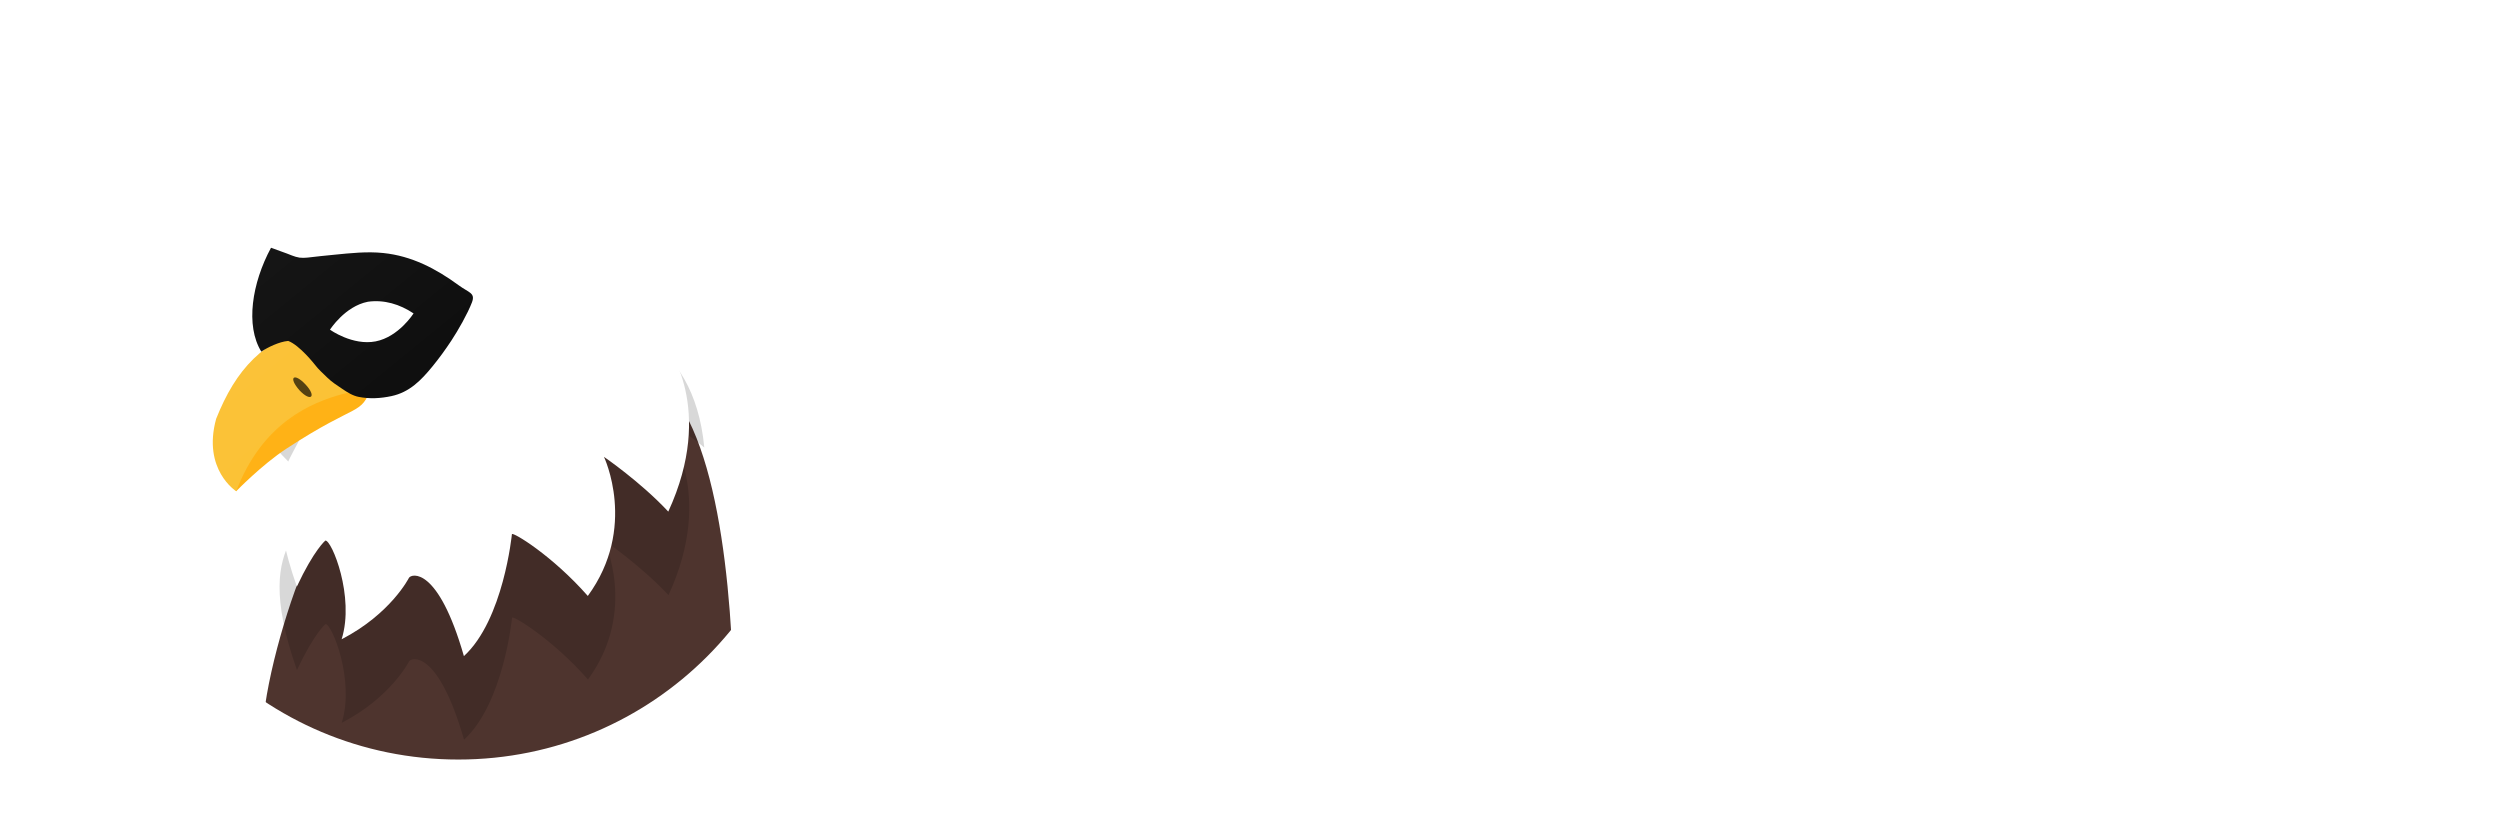 <?xml version="1.0" encoding="UTF-8" standalone="no"?>
<svg
   xmlns:dc="http://purl.org/dc/elements/1.1/"
   xmlns:cc="http://creativecommons.org/ns#"
   xmlns:rdf="http://www.w3.org/1999/02/22-rdf-syntax-ns#"
   xmlns:svg="http://www.w3.org/2000/svg"
   xmlns="http://www.w3.org/2000/svg"
   xmlns:xlink="http://www.w3.org/1999/xlink"
   xmlns:sodipodi="http://sodipodi.sourceforge.net/DTD/sodipodi-0.dtd"
   xmlns:inkscape="http://www.inkscape.org/namespaces/inkscape"
   width="1280"
   height="420"
   id="svg3386"
   version="1.1"
   inkscape:version="0.92.1 r15371"
   sodipodi:docname="logo-subtitle-white.svg"
   inkscape:export-filename="/home/spooky/Documents/Tokumei/assets/png/2560x840/logo-subtitle-white.png"
   inkscape:export-xdpi="192"
   inkscape:export-ydpi="192">
  <sodipodi:namedview
     pagecolor="#aaaaaa"
     bordercolor="#666666"
     borderopacity="1"
     objecttolerance="10"
     gridtolerance="10"
     guidetolerance="10"
     inkscape:pageopacity="0"
     inkscape:pageshadow="2"
     inkscape:window-width="1214"
     inkscape:window-height="693"
     id="namedview3394"
     showgrid="false"
     inkscape:zoom="0.70710678"
     inkscape:cx="641.02169"
     inkscape:cy="404.3771"
     inkscape:window-x="0"
     inkscape:window-y="0"
     inkscape:window-maximized="1"
     inkscape:current-layer="svg3386"
     fit-margin-top="0"
     fit-margin-left="0"
     fit-margin-right="0"
     fit-margin-bottom="0" />
  <defs
     id="defs3388">
    <marker
       id="se_marker_start_path10416"
       refY="50"
       refX="50"
       se_type="rightarrow"
       orient="auto"
       markerUnits="strokeWidth"
       markerWidth="5"
       viewBox="0 0 100 100"
       markerHeight="5">
      <path
         d="M 106.667,53.333 0,96 32,53.333 0,10.667 Z"
         id="path3391"
         inkscape:connector-curvature="0"
         style="stroke:#000000;stroke-width:10.667" />
    </marker>
    <linearGradient
       gradientUnits="userSpaceOnUse"
       gradientTransform="scale(1.14,0.877)"
       id="linearGradient3969"
       y2="42.84"
       xlink:href="#linearGradient3941"
       x2="13.998"
       y1="38.54"
       x1="13.746" />
    <linearGradient
       id="linearGradient3941">
      <stop
         id="stop3943"
         offset="0" />
      <stop
         id="stop3945"
         stop-opacity="0"
         offset="1" />
    </linearGradient>
    <linearGradient
       id="linearGradient9115"
       y2="0.554"
       xlink:href="#linearGradient3941"
       x2="0.5"
       y1="-0.031"
       x1="0.466" />
    <linearGradient
       gradientUnits="userSpaceOnUse"
       gradientTransform="scale(1.14,0.877)"
       id="linearGradient4003"
       y2="39.655"
       xlink:href="#linearGradient3941"
       x2="213.527"
       y1="35.354"
       x1="213.275" />
    <linearGradient
       id="linearGradient9146"
       y2="0.554"
       xlink:href="#linearGradient3941"
       x2="0.5"
       y1="-0.031"
       x1="0.466" />
    <linearGradient
       inkscape:collect="always"
       xlink:href="#linearGradient5522"
       id="linearGradient5528"
       x1="98.995"
       y1="66.953"
       x2="325.976"
       y2="340.603"
       gradientUnits="userSpaceOnUse"
       gradientTransform="matrix(1.067,0,0,1.067,0,-3.41)" />
    <linearGradient
       inkscape:collect="always"
       id="linearGradient5522">
      <stop
         style="stop-color:#4e342e;stop-opacity:1"
         offset="0"
         id="stop5524" />
      <stop
         style="stop-color:#4e342e;stop-opacity:1"
         offset="1"
         id="stop5526" />
    </linearGradient>
    <filter
       inkscape:collect="always"
       style="color-interpolation-filters:sRGB"
       id="filter6106"
       x="-0.207"
       width="1.413"
       y="-0.179"
       height="1.359">
      <feGaussianBlur
         inkscape:collect="always"
         stdDeviation="18.371"
         id="feGaussianBlur6108" />
    </filter>
    <linearGradient
       inkscape:collect="always"
       xlink:href="#linearGradient5514"
       id="linearGradient5520"
       x1="99.702"
       y1="71.902"
       x2="309.006"
       y2="351.21"
       gradientUnits="userSpaceOnUse"
       gradientTransform="matrix(1.067,0,0,1.067,0,-3.41)" />
    <linearGradient
       inkscape:collect="always"
       id="linearGradient5514">
      <stop
         style="stop-color:#ffb724;stop-opacity:1"
         offset="0"
         id="stop5516" />
      <stop
         style="stop-color:#ffab00;stop-opacity:1"
         offset="1"
         id="stop5518" />
    </linearGradient>
    <linearGradient
       inkscape:collect="always"
       xlink:href="#linearGradient5498"
       id="linearGradient5504"
       x1="102.53"
       y1="63.417"
       x2="331.633"
       y2="339.896"
       gradientUnits="userSpaceOnUse"
       gradientTransform="matrix(1.067,0,0,1.067,0,-3.41)" />
    <linearGradient
       inkscape:collect="always"
       id="linearGradient5498">
      <stop
         style="stop-color:#fbc33c;stop-opacity:1"
         offset="0"
         id="stop5500" />
      <stop
         style="stop-color:#fbc02d;stop-opacity:1"
         offset="1"
         id="stop5502" />
    </linearGradient>
    <linearGradient
       inkscape:collect="always"
       xlink:href="#linearGradient5482"
       id="linearGradient5488"
       x1="97.581"
       y1="65.538"
       x2="325.269"
       y2="344.846"
       gradientUnits="userSpaceOnUse"
       gradientTransform="matrix(1.067,0,0,1.067,0,-3.41)" />
    <linearGradient
       inkscape:collect="always"
       id="linearGradient5482">
      <stop
         style="stop-color:#1a1a1a;stop-opacity:1"
         offset="0"
         id="stop5484" />
      <stop
         style="stop-color:#000000;stop-opacity:1"
         offset="1"
         id="stop5486" />
    </linearGradient>
  </defs>
  <g
     id="g5375"
     transform="translate(0,5.628)">
    <g
       transform="translate(0,-6.667)"
       id="g5211">
      <g
         id="g5197">
        <g
           id="g5175">
          <path
             style="fill:url(#linearGradient5528);fill-opacity:1;stroke-width:1.067"
             d="m 320.671,188.994 c -54.24,36.352 -125.264,-40.811 -161.924,95.611 -10.043,20.66 -22.473,62.887 -24.053,87.422 30.094,18.299 64.679,27.691 99.996,27.776 53.286,-0.089 104.184,-21.772 140.438,-60.435 -2.746,-66.342 -14.646,-146.756 -54.457,-150.374 z"
             id="path4-2"
             inkscape:connector-curvature="0"
             sodipodi:nodetypes="cccccc" />
          <g
             id="g5169">
            <path
               d="m 316.248,150.691 c -22.461,0.065 -24.695,8.155 -24.695,8.155 0,0 41.3,5.244 46.399,60.082 -15.669,-13.383 -17.979,-8.786 -17.979,-8.786 0,0 23.682,29.945 0.799,79.601 -13.313,-14.276 -30.879,-26.289 -30.879,-26.289 0,0 16.235,33.981 -7.749,66.773 -17.175,-19.52 -36.064,-30.84 -36.433,-29.664 0,0 -4.013,41.105 -23.042,58.544 -12.401,-43.187 -25.237,-39.627 -26.388,-37.555 0,0 -8.691,17.256 -32.306,29.466 6.397,-20.43 -4.81,-47.781 -7.814,-47.374 0,0 -5.41,4.449 -13.681,22.082 -24.972,-71.439 15.607,-60.822 0.675,-95.51 -0.246,0.108 -14.652,-13.868 -17.274,-19.59 C 109.754,105.464 254.388,85.245 316.248,150.691 Z"
               id="path4664"
               inkscape:connector-curvature="0"
               style="opacity:0.394;fill:#000000;fill-opacity:1;filter:url(#filter6106)"
               sodipodi:nodetypes="cccccccccccccccc"
               transform="matrix(1.067,0,0,1.067,0,-3.41)" />
            <path
               sodipodi:nodetypes="cccccccccccccccc"
               style="fill:#ffffff;fill-opacity:1;stroke-width:1.067"
               inkscape:connector-curvature="0"
               id="path8-9"
               d="m 337.331,114.661 c -23.959,0.069 -26.341,8.699 -26.341,8.699 0,0 44.053,5.594 49.492,64.087 -16.714,-14.275 -19.177,-9.372 -19.177,-9.372 0,0 25.261,31.941 0.853,84.908 -14.201,-15.228 -32.937,-28.042 -32.937,-28.042 0,0 17.318,36.247 -8.265,71.224 -18.32,-20.821 -38.468,-32.896 -38.862,-31.642 0,0 -4.28,43.845 -24.578,62.447 -13.227,-46.066 -26.92,-42.269 -28.147,-40.059 0,0 -9.27,18.407 -34.46,31.431 6.824,-21.792 -5.131,-50.966 -8.335,-50.532 0,0 -5.771,4.746 -14.593,23.554 -26.636,-76.202 16.647,-64.877 0.72,-101.878 -0.263,0.115 -15.629,-14.793 -18.426,-20.896 C 117.071,66.418 271.347,44.852 337.331,114.661 Z" />
          </g>
        </g>
        <g
           id="g5185">
          <path
             sodipodi:nodetypes="sccs"
             d="m 146.698,230.722 c 37.629,-24.566 37.639,-16.155 43.762,-31.986 -43.401,-7.602 -91.559,7.408 -69.563,53.839 0,0 13.258,-13.664 25.801,-21.852 z"
             id="path16-1"
             inkscape:connector-curvature="0"
             style="fill:url(#linearGradient5520);fill-opacity:1;stroke-width:1.067" />
          <g
             id="g5179">
            <path
               style="fill:url(#linearGradient5504);fill-opacity:1;stroke-width:1.067"
               inkscape:connector-curvature="0"
               id="path18-2"
               d="m 162.028,167.033 c -27.576,8.038 -41.234,23.072 -51.362,48.444 -7.143,26.046 10.242,37.058 10.242,37.058 27.091,-70.258 98.857,-40.633 57.255,-65.087 0,0 -8.125,-18.524 -16.135,-20.415"
               sodipodi:nodetypes="ccccc" />
            <path
               style="fill:#000000;fill-opacity:0.667;stroke-width:1.067"
               inkscape:connector-curvature="0"
               id="path20-7"
               d="m 156.433,197.897 c 5.868,6.268 2.734,9.201 -3.134,2.934 -5.934,-6.762 -2.734,-9.201 3.134,-2.934" />
          </g>
        </g>
      </g>
      <path
         d="m 196.177,130.577 c -8.35,-0.851 -16.677,0.063 -24.985,0.883 -4.589,0.451 -9.181,0.912 -13.76,1.47 -1.397,0.171 -2.742,0.149 -4.063,0.022 -1.306,-0.227 -2.606,-0.566 -3.904,-1.104 -3.409,-1.409 -7.266,-2.623 -10.703,-3.959 -9.778,18.102 -13.197,39.891 -4.968,53.182 3.147,-2.134 9.13,-5.086 13.767,-5.475 5.83,2.159 13.591,12.082 13.591,12.082 1.864,2.497 4.286,4.6 6.528,6.8 2.254,2.213 4.926,3.877 7.527,5.645 2.619,1.776 5.293,3.502 8.418,4.123 5.605,1.11 11.193,0.791 16.795,-0.399 9.228,-1.96 15.209,-8.124 20.899,-15.074 3.517,-4.292 6.751,-8.762 9.775,-13.348 3.404,-5.161 8.329,-13.766 10.535,-19.565 1.852,-4.876 -1.521,-4.895 -6.793,-8.761 -11.586,-8.495 -24.081,-15.03 -38.659,-16.521 z m 15.573,30.932 c 0,0 -7.597,12.015 -19.416,14.319 -11.817,2.302 -23.385,-5.984 -23.385,-5.984 0,0 7.609,-12.016 19.428,-14.317 8.31,-1.149 16.293,1.262 23.373,5.982 z"
         id="path4144-0"
         inkscape:connector-curvature="0"
         style="fill:url(#linearGradient5488);fill-opacity:1;stroke-width:1.067"
         sodipodi:nodetypes="scccccccccccccccccsccccc" />
    </g>
    <path
       inkscape:connector-curvature="0"
       id="circle4210-9"
       d="m 234.667,11.257 c -105.968,0 -192,86.032 -192,192 0,105.968 86.032,192 192,192 105.968,0 192,-86.032 192,-192 0,-105.968 -86.032,-192 -192,-192 z m 0,12 c 99.483,0 180,80.517 180,180 0,99.483 -80.517,180 -180,180 -99.483,0 -180,-80.517 -180,-180 0,-99.483 80.517,-180 180,-180 z"
       style="color:#000000;font-style:normal;font-variant:normal;font-weight:normal;font-stretch:normal;font-size:medium;line-height:normal;font-family:sans-serif;text-indent:0;text-align:start;text-decoration:none;text-decoration-line:none;text-decoration-style:solid;text-decoration-color:#000000;letter-spacing:normal;word-spacing:normal;text-transform:none;writing-mode:lr-tb;direction:ltr;baseline-shift:baseline;text-anchor:start;white-space:normal;clip-rule:nonzero;display:inline;overflow:visible;visibility:visible;opacity:1;isolation:auto;mix-blend-mode:normal;color-interpolation:sRGB;color-interpolation-filters:linearRGB;solid-color:#000000;solid-opacity:1;fill:#ffffff;fill-opacity:1;fill-rule:nonzero;stroke:none;stroke-width:2.133;stroke-linecap:butt;stroke-linejoin:round;stroke-miterlimit:4;stroke-dasharray:none;stroke-dashoffset:0;stroke-opacity:1;color-rendering:auto;image-rendering:auto;shape-rendering:auto;text-rendering:auto;enable-background:accumulate" />
  </g>
  <g
     id="g7269"
     style="fill:#ffffff"
     transform="translate(0,-3.333)">
    <g
       transform="translate(0,-15.411)"
       style="font-style:normal;font-weight:normal;font-size:40px;line-height:125%;font-family:sans-serif;letter-spacing:0px;word-spacing:0px;fill:#ffffff;fill-opacity:1;stroke:none;stroke-width:1px;stroke-linecap:butt;stroke-linejoin:miter;stroke-opacity:1"
       id="text6339">
      <path
         d="m 528.274,149.317 h -38.016 v -13.44 h 92.16 v 13.44 h -38.016 v 112.512 h -16.128 z"
         style="font-style:normal;font-variant:normal;font-weight:normal;font-stretch:normal;font-size:180px;font-family:'Source Sans Pro';-inkscape-font-specification:'Source Sans Pro Ultra-Light';fill:#ffffff;fill-opacity:1;stroke-width:1.067px"
         id="path4164"
         inkscape:connector-curvature="0" />
      <path
         d="m 583.714,215.365 q 0,-11.712 3.456,-20.736 3.648,-9.216 9.6,-15.552 5.952,-6.336 13.632,-9.6 7.872,-3.264 16.512,-3.264 8.64,0 16.32,3.264 7.872,3.264 13.824,9.6 5.952,6.336 9.408,15.552 3.648,9.024 3.648,20.736 0,11.52 -3.648,20.736 -3.456,9.024 -9.408,15.36 -5.952,6.144 -13.824,9.408 -7.68,3.264 -16.32,3.264 -8.64,0 -16.512,-3.264 -7.68,-3.264 -13.632,-9.408 -5.952,-6.336 -9.6,-15.36 -3.456,-9.216 -3.456,-20.736 z m 16.32,0 q 0,8.064 1.92,14.592 1.92,6.528 5.376,11.328 3.648,4.608 8.64,7.296 4.992,2.496 10.944,2.496 5.952,0 10.944,-2.496 4.992,-2.688 8.448,-7.296 3.648,-4.8 5.568,-11.328 1.92,-6.528 1.92,-14.592 0,-8.064 -1.92,-14.592 -1.92,-6.72 -5.568,-11.52 -3.456,-4.8 -8.448,-7.296 -4.992,-2.688 -10.944,-2.688 -5.952,0 -10.944,2.688 -4.992,2.496 -8.64,7.296 -3.456,4.8 -5.376,11.52 -1.92,6.528 -1.92,14.592 z"
         style="font-style:normal;font-variant:normal;font-weight:normal;font-stretch:normal;font-size:180px;font-family:'Source Sans Pro';-inkscape-font-specification:'Source Sans Pro Ultra-Light';fill:#ffffff;fill-opacity:1;stroke-width:1.067px"
         id="path4166"
         inkscape:connector-curvature="0" />
      <path
         d="m 694.876,125.125 h 15.552 v 92.544 h 0.576 l 39.744,-49.152 h 17.472 l -31.296,37.44 35.52,55.872 h -17.28 l -27.264,-44.928 -17.472,20.352 v 24.576 h -15.552 z"
         style="font-style:normal;font-variant:normal;font-weight:normal;font-stretch:normal;font-size:180px;font-family:'Source Sans Pro';-inkscape-font-specification:'Source Sans Pro Ultra-Light';fill:#ffffff;fill-opacity:1;stroke-width:1.067px"
         id="path4168"
         inkscape:connector-curvature="0" />
      <path
         d="m 785.782,168.517 h 15.936 v 57.024 q 0,13.248 4.032,19.2 4.224,5.76 13.44,5.76 7.296,0 12.864,-3.648 5.568,-3.84 12.288,-12.096 v -66.24 h 15.744 v 93.312 h -13.056 l -1.344,-14.592 h -0.576 q -6.528,7.68 -13.824,12.288 -7.104,4.608 -16.896,4.608 -14.976,0 -21.888,-9.216 -6.72,-9.216 -6.72,-27.264 z"
         style="font-style:normal;font-variant:normal;font-weight:normal;font-stretch:normal;font-size:180px;font-family:'Source Sans Pro';-inkscape-font-specification:'Source Sans Pro Ultra-Light';fill:#ffffff;fill-opacity:1;stroke-width:1.067px"
         id="path4170"
         inkscape:connector-curvature="0" />
      <path
         d="m 891.751,168.517 h 13.056 l 1.344,13.44 h 0.576 q 6.144,-6.72 13.248,-11.136 7.296,-4.608 15.744,-4.608 10.752,0 16.704,4.8 6.144,4.608 9.024,13.056 7.296,-8.064 14.592,-12.864 7.488,-4.992 16.128,-4.992 14.4,0 21.312,9.216 7.104,9.216 7.104,27.264 v 59.136 h -15.744 v -57.024 q 0,-13.248 -4.224,-19.008 -4.224,-5.952 -13.056,-5.952 -10.56,0 -23.424,14.4 v 67.584 h -15.744 v -57.024 q 0,-13.248 -4.224,-19.008 -4.224,-5.952 -13.248,-5.952 -10.56,0 -23.424,14.4 v 67.584 h -15.744 z"
         style="font-style:normal;font-variant:normal;font-weight:normal;font-stretch:normal;font-size:180px;font-family:'Source Sans Pro';-inkscape-font-specification:'Source Sans Pro Ultra-Light';fill:#ffffff;fill-opacity:1;stroke-width:1.067px"
         id="path4172"
         inkscape:connector-curvature="0" />
      <path
         d="m 1043.839,215.365 q 0,-11.52 3.456,-20.544 3.648,-9.216 9.408,-15.552 5.952,-6.336 13.44,-9.6 7.488,-3.456 15.552,-3.456 8.832,0 15.744,3.072 7.104,3.072 11.712,8.832 4.8,5.76 7.296,13.824 2.496,8.064 2.496,18.048 0,5.184 -0.576,8.64 h -62.976 q 0.96,15.168 9.216,24 8.448,8.832 21.888,8.832 6.72,0 12.288,-1.92 5.76,-2.112 10.944,-5.376 l 5.568,10.368 q -6.144,3.84 -13.632,6.72 -7.488,2.88 -17.088,2.88 -9.408,0 -17.664,-3.264 -8.064,-3.456 -14.208,-9.6 -5.952,-6.336 -9.408,-15.36 -3.456,-9.024 -3.456,-20.544 z m 65.28,-7.104 q 0,-14.4 -6.144,-21.888 -5.952,-7.68 -16.896,-7.68 -4.992,0 -9.6,2.112 -4.416,1.92 -8.064,5.76 -3.648,3.648 -6.144,9.216 -2.304,5.376 -3.072,12.48 z"
         style="font-style:normal;font-variant:normal;font-weight:normal;font-stretch:normal;font-size:180px;font-family:'Source Sans Pro';-inkscape-font-specification:'Source Sans Pro Ultra-Light';fill:#ffffff;fill-opacity:1;stroke-width:1.067px"
         id="path4174"
         inkscape:connector-curvature="0" />
      <path
         d="m 1154.065,149.317 q -4.608,0 -7.872,-2.88 -3.072,-2.88 -3.072,-7.296 0,-4.608 3.072,-7.296 3.264,-2.88 7.872,-2.88 4.608,0 7.68,2.88 3.264,2.688 3.264,7.296 0,4.416 -3.264,7.296 -3.072,2.88 -7.68,2.88 z m -8.064,19.2 h 15.744 v 93.312 h -15.744 z"
         style="font-style:normal;font-variant:normal;font-weight:normal;font-stretch:normal;font-size:180px;font-family:'Source Sans Pro';-inkscape-font-specification:'Source Sans Pro Ultra-Light';fill:#ffffff;fill-opacity:1;stroke-width:1.067px"
         id="path4176"
         inkscape:connector-curvature="0" />
    </g>
    <g
       transform="translate(-9.15,11.023)"
       style="font-style:normal;font-weight:normal;font-size:40px;line-height:125%;font-family:sans-serif;letter-spacing:0px;word-spacing:0px;fill:#ffffff;fill-opacity:1;stroke:none;stroke-width:1px;stroke-linecap:butt;stroke-linejoin:miter;stroke-opacity:1"
       id="flowRoot3440">
      <path
         d="m 549.686,281.052 -1.571,-5.067 q -0.912,-2.787 -1.723,-5.523 -0.811,-2.787 -1.621,-5.675 h -0.203 q -0.76,2.888 -1.571,5.675 -0.811,2.736 -1.723,5.523 l -1.571,5.067 z m 1.064,3.395 h -12.109 l -3.192,10.133 h -4.307 l 11.248,-33.237 h 4.763 l 11.248,33.237 h -4.509 z"
         style="font-style:normal;font-variant:normal;font-weight:normal;font-stretch:normal;font-size:47.5px;font-family:'Source Sans Pro';-inkscape-font-specification:'Source Sans Pro';fill:#ffffff;fill-opacity:1;stroke-width:1.067px"
         id="path4179"
         inkscape:connector-curvature="0" />
      <path
         d="m 562.754,269.956 h 3.445 l 0.355,3.547 h 0.152 q 1.773,-1.773 3.699,-2.939 1.976,-1.216 4.56,-1.216 3.901,0 5.675,2.432 1.824,2.432 1.824,7.195 v 15.605 h -4.155 v -15.048 q 0,-3.496 -1.115,-5.016 -1.115,-1.571 -3.547,-1.571 -1.925,0 -3.395,0.963 -1.469,0.963 -3.344,2.837 v 17.835 h -4.155 z"
         style="font-style:normal;font-variant:normal;font-weight:normal;font-stretch:normal;font-size:47.5px;font-family:'Source Sans Pro';-inkscape-font-specification:'Source Sans Pro';fill:#ffffff;fill-opacity:1;stroke-width:1.067px"
         id="path4181"
         inkscape:connector-curvature="0" />
      <path
         d="m 588.638,282.319 q 0,-3.091 0.912,-5.472 0.963,-2.432 2.533,-4.104 1.571,-1.672 3.597,-2.533 2.077,-0.861 4.357,-0.861 2.28,0 4.307,0.861 2.077,0.861 3.648,2.533 1.571,1.672 2.483,4.104 0.963,2.381 0.963,5.472 0,3.04 -0.963,5.472 -0.912,2.381 -2.483,4.053 -1.571,1.621 -3.648,2.483 -2.027,0.861 -4.307,0.861 -2.28,0 -4.357,-0.861 -2.027,-0.861 -3.597,-2.483 -1.571,-1.672 -2.533,-4.053 -0.912,-2.432 -0.912,-5.472 z m 4.307,0 q 0,2.128 0.507,3.851 0.507,1.723 1.419,2.989 0.963,1.216 2.28,1.925 1.317,0.659 2.888,0.659 1.571,0 2.888,-0.659 1.317,-0.709 2.229,-1.925 0.963,-1.267 1.469,-2.989 0.507,-1.723 0.507,-3.851 0,-2.128 -0.507,-3.851 -0.507,-1.773 -1.469,-3.04 -0.912,-1.267 -2.229,-1.925 -1.317,-0.709 -2.888,-0.709 -1.571,0 -2.888,0.709 -1.317,0.659 -2.28,1.925 -0.912,1.267 -1.419,3.04 -0.507,1.723 -0.507,3.851 z"
         style="font-style:normal;font-variant:normal;font-weight:normal;font-stretch:normal;font-size:47.5px;font-family:'Source Sans Pro';-inkscape-font-specification:'Source Sans Pro';fill:#ffffff;fill-opacity:1;stroke-width:1.067px"
         id="path4183"
         inkscape:connector-curvature="0" />
      <path
         d="m 617.972,269.956 h 3.445 l 0.355,3.547 h 0.152 q 1.773,-1.773 3.699,-2.939 1.976,-1.216 4.56,-1.216 3.901,0 5.675,2.432 1.824,2.432 1.824,7.195 v 15.605 h -4.155 v -15.048 q 0,-3.496 -1.115,-5.016 -1.115,-1.571 -3.547,-1.571 -1.925,0 -3.395,0.963 -1.469,0.963 -3.344,2.837 v 17.835 h -4.155 z"
         style="font-style:normal;font-variant:normal;font-weight:normal;font-stretch:normal;font-size:47.5px;font-family:'Source Sans Pro';-inkscape-font-specification:'Source Sans Pro';fill:#ffffff;fill-opacity:1;stroke-width:1.067px"
         id="path4185"
         inkscape:connector-curvature="0" />
      <path
         d="m 644.009,301.37 q 0.405,0.101 0.912,0.203 0.507,0.152 0.963,0.152 2.128,0 3.445,-1.52 1.368,-1.469 2.128,-3.749 l 0.557,-1.824 -9.88,-24.675 h 4.307 l 5.016,13.629 q 0.557,1.621 1.165,3.445 0.659,1.773 1.216,3.496 h 0.203 q 0.557,-1.672 1.064,-3.496 0.507,-1.824 1.013,-3.445 l 4.408,-13.629 h 4.053 l -9.272,26.651 q -0.659,1.824 -1.469,3.395 -0.811,1.571 -1.925,2.685 -1.115,1.165 -2.533,1.824 -1.419,0.659 -3.293,0.659 -0.861,0 -1.571,-0.152 -0.709,-0.101 -1.317,-0.355 z"
         style="font-style:normal;font-variant:normal;font-weight:normal;font-stretch:normal;font-size:47.5px;font-family:'Source Sans Pro';-inkscape-font-specification:'Source Sans Pro';fill:#ffffff;fill-opacity:1;stroke-width:1.067px"
         id="path4187"
         inkscape:connector-curvature="0" />
      <path
         d="m 669.332,269.956 h 3.445 l 0.355,3.547 h 0.152 q 1.621,-1.773 3.496,-2.939 1.925,-1.216 4.155,-1.216 2.837,0 4.408,1.267 1.621,1.216 2.381,3.445 1.925,-2.128 3.851,-3.395 1.976,-1.317 4.256,-1.317 3.8,0 5.624,2.432 1.875,2.432 1.875,7.195 v 15.605 h -4.155 v -15.048 q 0,-3.496 -1.115,-5.016 -1.115,-1.571 -3.445,-1.571 -2.787,0 -6.181,3.8 v 17.835 h -4.155 v -15.048 q 0,-3.496 -1.115,-5.016 -1.115,-1.571 -3.496,-1.571 -2.787,0 -6.181,3.8 v 17.835 h -4.155 z"
         style="font-style:normal;font-variant:normal;font-weight:normal;font-stretch:normal;font-size:47.5px;font-family:'Source Sans Pro';-inkscape-font-specification:'Source Sans Pro';fill:#ffffff;fill-opacity:1;stroke-width:1.067px"
         id="path4189"
         inkscape:connector-curvature="0" />
      <path
         d="m 709.466,282.319 q 0,-3.091 0.912,-5.472 0.963,-2.432 2.533,-4.104 1.571,-1.672 3.597,-2.533 2.077,-0.861 4.357,-0.861 2.28,0 4.307,0.861 2.077,0.861 3.648,2.533 1.571,1.672 2.483,4.104 0.963,2.381 0.963,5.472 0,3.04 -0.963,5.472 -0.912,2.381 -2.483,4.053 -1.571,1.621 -3.648,2.483 -2.027,0.861 -4.307,0.861 -2.28,0 -4.357,-0.861 -2.027,-0.861 -3.597,-2.483 -1.571,-1.672 -2.533,-4.053 -0.912,-2.432 -0.912,-5.472 z m 4.307,0 q 0,2.128 0.507,3.851 0.507,1.723 1.419,2.989 0.963,1.216 2.28,1.925 1.317,0.659 2.888,0.659 1.571,0 2.888,-0.659 1.317,-0.709 2.229,-1.925 0.963,-1.267 1.469,-2.989 0.507,-1.723 0.507,-3.851 0,-2.128 -0.507,-3.851 -0.507,-1.773 -1.469,-3.04 -0.912,-1.267 -2.229,-1.925 -1.317,-0.709 -2.888,-0.709 -1.571,0 -2.888,0.709 -1.317,0.659 -2.28,1.925 -0.912,1.267 -1.419,3.04 -0.507,1.723 -0.507,3.851 z"
         style="font-style:normal;font-variant:normal;font-weight:normal;font-stretch:normal;font-size:47.5px;font-family:'Source Sans Pro';-inkscape-font-specification:'Source Sans Pro';fill:#ffffff;fill-opacity:1;stroke-width:1.067px"
         id="path4191"
         inkscape:connector-curvature="0" />
      <path
         d="m 738.446,269.956 h 4.205 v 15.048 q 0,3.496 1.064,5.067 1.115,1.52 3.547,1.52 1.925,0 3.395,-0.963 1.469,-1.013 3.243,-3.192 v -17.48 h 4.155 v 24.624 h -3.445 l -0.355,-3.851 h -0.152 q -1.723,2.027 -3.648,3.243 -1.875,1.216 -4.459,1.216 -3.952,0 -5.776,-2.432 -1.773,-2.432 -1.773,-7.195 z"
         style="font-style:normal;font-variant:normal;font-weight:normal;font-stretch:normal;font-size:47.5px;font-family:'Source Sans Pro';-inkscape-font-specification:'Source Sans Pro';fill:#ffffff;fill-opacity:1;stroke-width:1.067px"
         id="path4193"
         inkscape:connector-curvature="0" />
      <path
         d="m 765.751,289.007 q 1.621,1.317 3.293,2.128 1.723,0.811 3.952,0.811 2.432,0 3.648,-1.115 1.216,-1.115 1.216,-2.736 0,-0.963 -0.507,-1.672 -0.507,-0.709 -1.317,-1.216 -0.76,-0.557 -1.773,-0.963 -1.013,-0.405 -2.027,-0.811 -1.317,-0.456 -2.635,-1.013 -1.317,-0.608 -2.381,-1.419 -1.013,-0.861 -1.672,-1.976 -0.659,-1.115 -0.659,-2.685 0,-1.469 0.557,-2.736 0.608,-1.317 1.672,-2.229 1.115,-0.963 2.685,-1.469 1.571,-0.557 3.547,-0.557 2.331,0 4.256,0.811 1.976,0.811 3.395,1.976 l -1.976,2.635 q -1.267,-0.963 -2.635,-1.571 -1.368,-0.608 -2.989,-0.608 -2.331,0 -3.445,1.064 -1.064,1.064 -1.064,2.483 0,0.861 0.456,1.52 0.456,0.608 1.216,1.115 0.76,0.456 1.723,0.861 1.013,0.355 2.077,0.76 1.317,0.507 2.635,1.064 1.368,0.557 2.432,1.419 1.064,0.811 1.723,2.027 0.709,1.216 0.709,2.939 0,1.52 -0.608,2.837 -0.557,1.317 -1.723,2.331 -1.115,1.013 -2.837,1.571 -1.672,0.608 -3.851,0.608 -2.635,0 -5.016,-0.963 -2.381,-0.963 -4.155,-2.432 z"
         style="font-style:normal;font-variant:normal;font-weight:normal;font-stretch:normal;font-size:47.5px;font-family:'Source Sans Pro';-inkscape-font-specification:'Source Sans Pro';fill:#ffffff;fill-opacity:1;stroke-width:1.067px"
         id="path4195"
         inkscape:connector-curvature="0" />
      <path
         d="m 797.22,289.007 q 1.621,1.317 3.293,2.128 1.723,0.811 3.952,0.811 2.432,0 3.648,-1.115 1.216,-1.115 1.216,-2.736 0,-0.963 -0.507,-1.672 -0.507,-0.709 -1.317,-1.216 -0.76,-0.557 -1.773,-0.963 -1.013,-0.405 -2.027,-0.811 -1.317,-0.456 -2.635,-1.013 -1.317,-0.608 -2.381,-1.419 -1.013,-0.861 -1.672,-1.976 -0.659,-1.115 -0.659,-2.685 0,-1.469 0.557,-2.736 0.608,-1.317 1.672,-2.229 1.115,-0.963 2.685,-1.469 1.571,-0.557 3.547,-0.557 2.331,0 4.256,0.811 1.976,0.811 3.395,1.976 l -1.976,2.635 q -1.267,-0.963 -2.635,-1.571 -1.368,-0.608 -2.989,-0.608 -2.331,0 -3.445,1.064 -1.064,1.064 -1.064,2.483 0,0.861 0.456,1.52 0.456,0.608 1.216,1.115 0.76,0.456 1.723,0.861 1.013,0.355 2.077,0.76 1.317,0.507 2.635,1.064 1.368,0.557 2.432,1.419 1.064,0.811 1.723,2.027 0.709,1.216 0.709,2.939 0,1.52 -0.608,2.837 -0.557,1.317 -1.723,2.331 -1.115,1.013 -2.837,1.571 -1.672,0.608 -3.851,0.608 -2.635,0 -5.016,-0.963 -2.381,-0.963 -4.155,-2.432 z"
         style="font-style:normal;font-variant:normal;font-weight:normal;font-stretch:normal;font-size:47.5px;font-family:'Source Sans Pro';-inkscape-font-specification:'Source Sans Pro';fill:#ffffff;fill-opacity:1;stroke-width:1.067px"
         id="path4197"
         inkscape:connector-curvature="0" />
      <path
         d="m 817.331,282.319 q 0,-3.091 0.912,-5.472 0.963,-2.432 2.533,-4.104 1.571,-1.672 3.597,-2.533 2.077,-0.861 4.357,-0.861 2.28,0 4.307,0.861 2.077,0.861 3.648,2.533 1.571,1.672 2.483,4.104 0.963,2.381 0.963,5.472 0,3.04 -0.963,5.472 -0.912,2.381 -2.483,4.053 -1.571,1.621 -3.648,2.483 -2.027,0.861 -4.307,0.861 -2.28,0 -4.357,-0.861 -2.027,-0.861 -3.597,-2.483 -1.571,-1.672 -2.533,-4.053 -0.912,-2.432 -0.912,-5.472 z m 4.307,0 q 0,2.128 0.507,3.851 0.507,1.723 1.419,2.989 0.963,1.216 2.28,1.925 1.317,0.659 2.888,0.659 1.571,0 2.888,-0.659 1.317,-0.709 2.229,-1.925 0.963,-1.267 1.469,-2.989 0.507,-1.723 0.507,-3.851 0,-2.128 -0.507,-3.851 -0.507,-1.773 -1.469,-3.04 -0.912,-1.267 -2.229,-1.925 -1.317,-0.709 -2.888,-0.709 -1.571,0 -2.888,0.709 -1.317,0.659 -2.28,1.925 -0.912,1.267 -1.419,3.04 -0.507,1.723 -0.507,3.851 z"
         style="font-style:normal;font-variant:normal;font-weight:normal;font-stretch:normal;font-size:47.5px;font-family:'Source Sans Pro';-inkscape-font-specification:'Source Sans Pro';fill:#ffffff;fill-opacity:1;stroke-width:1.067px"
         id="path4199"
         inkscape:connector-curvature="0" />
      <path
         d="m 844.841,282.319 q 0,-3.091 0.963,-5.472 0.963,-2.432 2.584,-4.104 1.621,-1.672 3.749,-2.533 2.179,-0.861 4.56,-0.861 2.432,0 4.155,0.912 1.773,0.861 3.04,2.027 l -2.077,2.685 q -1.115,-0.963 -2.331,-1.571 -1.165,-0.608 -2.635,-0.608 -1.672,0 -3.091,0.709 -1.419,0.659 -2.432,1.925 -1.013,1.267 -1.621,3.04 -0.557,1.723 -0.557,3.851 0,2.128 0.557,3.851 0.557,1.723 1.52,2.989 1.013,1.216 2.432,1.925 1.419,0.659 3.091,0.659 1.773,0 3.192,-0.709 1.469,-0.76 2.584,-1.773 l 1.875,2.736 q -1.672,1.469 -3.749,2.331 -2.027,0.861 -4.256,0.861 -2.432,0 -4.56,-0.861 -2.128,-0.861 -3.699,-2.483 -1.52,-1.672 -2.432,-4.053 -0.861,-2.432 -0.861,-5.472 z"
         style="font-style:normal;font-variant:normal;font-weight:normal;font-stretch:normal;font-size:47.5px;font-family:'Source Sans Pro';-inkscape-font-specification:'Source Sans Pro';fill:#ffffff;fill-opacity:1;stroke-width:1.067px"
         id="path4201"
         inkscape:connector-curvature="0" />
      <path
         d="m 871.85,264.89 q -1.216,0 -2.077,-0.76 -0.811,-0.76 -0.811,-1.925 0,-1.216 0.811,-1.925 0.861,-0.76 2.077,-0.76 1.216,0 2.027,0.76 0.861,0.709 0.861,1.925 0,1.165 -0.861,1.925 -0.811,0.76 -2.027,0.76 z m -2.128,5.067 h 4.155 v 24.624 h -4.155 z"
         style="font-style:normal;font-variant:normal;font-weight:normal;font-stretch:normal;font-size:47.5px;font-family:'Source Sans Pro';-inkscape-font-specification:'Source Sans Pro';fill:#ffffff;fill-opacity:1;stroke-width:1.067px"
         id="path4203"
         inkscape:connector-curvature="0" />
      <path
         d="m 880.975,288.196 q 0,-4.053 3.597,-6.181 3.648,-2.179 11.552,-3.04 0,-1.165 -0.253,-2.28 -0.203,-1.115 -0.811,-1.976 -0.557,-0.861 -1.52,-1.368 -0.963,-0.557 -2.483,-0.557 -2.179,0 -4.053,0.811 -1.824,0.811 -3.293,1.824 l -1.672,-2.888 q 1.723,-1.115 4.205,-2.128 2.483,-1.064 5.472,-1.064 4.509,0 6.536,2.787 2.027,2.736 2.027,7.347 v 15.099 h -3.445 l -0.355,-2.939 h -0.101 q -1.773,1.469 -3.851,2.533 -2.027,1.013 -4.307,1.013 -3.141,0 -5.219,-1.824 -2.027,-1.824 -2.027,-5.168 z m 4.104,-0.304 q 0,2.128 1.216,3.04 1.267,0.912 3.091,0.912 1.773,0 3.344,-0.811 1.621,-0.861 3.395,-2.483 v -6.84 q -3.091,0.405 -5.219,0.963 -2.128,0.557 -3.445,1.317 -1.267,0.76 -1.824,1.773 -0.557,0.963 -0.557,2.128 z"
         style="font-style:normal;font-variant:normal;font-weight:normal;font-stretch:normal;font-size:47.5px;font-family:'Source Sans Pro';-inkscape-font-specification:'Source Sans Pro';fill:#ffffff;fill-opacity:1;stroke-width:1.067px"
         id="path4205"
         inkscape:connector-curvature="0" />
      <path
         d="m 908.118,258.506 h 4.155 v 31.413 q 0,1.013 0.355,1.419 0.355,0.405 0.811,0.405 0.203,0 0.355,0 0.203,0 0.557,-0.101 l 0.557,3.141 q -0.405,0.203 -0.963,0.304 -0.557,0.101 -1.419,0.101 -2.381,0 -3.395,-1.419 -1.013,-1.419 -1.013,-4.155 z"
         style="font-style:normal;font-variant:normal;font-weight:normal;font-stretch:normal;font-size:47.5px;font-family:'Source Sans Pro';-inkscape-font-specification:'Source Sans Pro';fill:#ffffff;fill-opacity:1;stroke-width:1.067px"
         id="path4207"
         inkscape:connector-curvature="0" />
      <path
         d="m 931.274,269.956 h 3.445 l 0.355,3.547 h 0.152 q 1.773,-1.773 3.699,-2.939 1.976,-1.216 4.56,-1.216 3.901,0 5.675,2.432 1.824,2.432 1.824,7.195 v 15.605 h -4.155 v -15.048 q 0,-3.496 -1.115,-5.016 -1.115,-1.571 -3.547,-1.571 -1.925,0 -3.395,0.963 -1.469,0.963 -3.344,2.837 v 17.835 h -4.155 z"
         style="font-style:normal;font-variant:normal;font-weight:normal;font-stretch:normal;font-size:47.5px;font-family:'Source Sans Pro';-inkscape-font-specification:'Source Sans Pro';fill:#ffffff;fill-opacity:1;stroke-width:1.067px"
         id="path4209"
         inkscape:connector-curvature="0" />
      <path
         d="m 957.159,282.319 q 0,-3.04 0.912,-5.421 0.963,-2.432 2.483,-4.104 1.571,-1.672 3.547,-2.533 1.976,-0.912 4.104,-0.912 2.331,0 4.155,0.811 1.875,0.811 3.091,2.331 1.267,1.52 1.925,3.648 0.659,2.128 0.659,4.763 0,1.368 -0.152,2.28 h -16.619 q 0.253,4.003 2.432,6.333 2.229,2.331 5.776,2.331 1.773,0 3.243,-0.507 1.52,-0.557 2.888,-1.419 l 1.469,2.736 q -1.621,1.013 -3.597,1.773 -1.976,0.76 -4.509,0.76 -2.483,0 -4.661,-0.861 -2.128,-0.912 -3.749,-2.533 -1.571,-1.672 -2.483,-4.053 -0.912,-2.381 -0.912,-5.421 z m 17.227,-1.875 q 0,-3.8 -1.621,-5.776 -1.571,-2.027 -4.459,-2.027 -1.317,0 -2.533,0.557 -1.165,0.507 -2.128,1.52 -0.963,0.963 -1.621,2.432 -0.608,1.419 -0.811,3.293 z"
         style="font-style:normal;font-variant:normal;font-weight:normal;font-stretch:normal;font-size:47.5px;font-family:'Source Sans Pro';-inkscape-font-specification:'Source Sans Pro';fill:#ffffff;fill-opacity:1;stroke-width:1.067px"
         id="path4211"
         inkscape:connector-curvature="0" />
      <path
         d="m 984.135,273.351 h -3.648 v -3.141 l 3.851,-0.253 0.507,-6.891 h 3.496 v 6.891 h 6.637 v 3.395 h -6.637 v 13.68 q 0,2.28 0.811,3.547 0.861,1.216 2.989,1.216 0.659,0 1.419,-0.203 0.76,-0.203 1.368,-0.456 l 0.811,3.141 q -1.013,0.355 -2.229,0.608 -1.165,0.304 -2.331,0.304 -1.976,0 -3.344,-0.608 -1.317,-0.608 -2.179,-1.672 -0.811,-1.064 -1.165,-2.584 -0.355,-1.52 -0.355,-3.344 z"
         style="font-style:normal;font-variant:normal;font-weight:normal;font-stretch:normal;font-size:47.5px;font-family:'Source Sans Pro';-inkscape-font-specification:'Source Sans Pro';fill:#ffffff;fill-opacity:1;stroke-width:1.067px"
         id="path4213"
         inkscape:connector-curvature="0" />
      <path
         d="m 997.607,269.956 h 4.256 l 3.648,14.237 q 0.405,1.773 0.76,3.445 0.355,1.672 0.709,3.395 h 0.203 q 0.405,-1.723 0.811,-3.395 0.405,-1.723 0.861,-3.445 l 3.8,-14.237 h 4.053 l 3.851,14.237 q 0.456,1.773 0.861,3.445 0.456,1.672 0.861,3.395 h 0.203 q 0.405,-1.723 0.76,-3.395 0.355,-1.672 0.76,-3.445 l 3.597,-14.237 h 3.952 l -6.587,24.624 H 1019.9 l -3.547,-13.224 q -0.456,-1.773 -0.861,-3.496 -0.355,-1.723 -0.811,-3.597 h -0.203 q -0.405,1.875 -0.811,3.648 -0.405,1.723 -0.912,3.496 l -3.445,13.173 h -4.864 z"
         style="font-style:normal;font-variant:normal;font-weight:normal;font-stretch:normal;font-size:47.5px;font-family:'Source Sans Pro';-inkscape-font-specification:'Source Sans Pro';fill:#ffffff;fill-opacity:1;stroke-width:1.067px"
         id="path4215"
         inkscape:connector-curvature="0" />
      <path
         d="m 1034.94,282.319 q 0,-3.091 0.912,-5.472 0.963,-2.432 2.533,-4.104 1.571,-1.672 3.597,-2.533 2.077,-0.861 4.357,-0.861 2.28,0 4.307,0.861 2.077,0.861 3.648,2.533 1.571,1.672 2.483,4.104 0.963,2.381 0.963,5.472 0,3.04 -0.963,5.472 -0.912,2.381 -2.483,4.053 -1.571,1.621 -3.648,2.483 -2.027,0.861 -4.307,0.861 -2.28,0 -4.357,-0.861 -2.027,-0.861 -3.597,-2.483 -1.571,-1.672 -2.533,-4.053 -0.912,-2.432 -0.912,-5.472 z m 4.307,0 q 0,2.128 0.507,3.851 0.507,1.723 1.419,2.989 0.963,1.216 2.28,1.925 1.317,0.659 2.888,0.659 1.571,0 2.888,-0.659 1.317,-0.709 2.229,-1.925 0.963,-1.267 1.469,-2.989 0.507,-1.723 0.507,-3.851 0,-2.128 -0.507,-3.851 -0.507,-1.773 -1.469,-3.04 -0.912,-1.267 -2.229,-1.925 -1.317,-0.709 -2.888,-0.709 -1.571,0 -2.888,0.709 -1.317,0.659 -2.28,1.925 -0.912,1.267 -1.419,3.04 -0.507,1.723 -0.507,3.851 z"
         style="font-style:normal;font-variant:normal;font-weight:normal;font-stretch:normal;font-size:47.5px;font-family:'Source Sans Pro';-inkscape-font-specification:'Source Sans Pro';fill:#ffffff;fill-opacity:1;stroke-width:1.067px"
         id="path4217"
         inkscape:connector-curvature="0" />
      <path
         d="m 1064.274,269.956 h 3.445 l 0.355,4.459 h 0.152 q 1.267,-2.331 3.04,-3.699 1.824,-1.368 3.952,-1.368 1.469,0 2.635,0.507 l -0.811,3.648 q -0.608,-0.203 -1.115,-0.304 -0.507,-0.101 -1.267,-0.101 -1.571,0 -3.293,1.267 -1.672,1.267 -2.939,4.408 v 15.808 h -4.155 z"
         style="font-style:normal;font-variant:normal;font-weight:normal;font-stretch:normal;font-size:47.5px;font-family:'Source Sans Pro';-inkscape-font-specification:'Source Sans Pro';fill:#ffffff;fill-opacity:1;stroke-width:1.067px"
         id="path4219"
         inkscape:connector-curvature="0" />
      <path
         d="m 1081.889,258.506 h 4.104 v 24.421 h 0.152 l 10.488,-12.971 h 4.611 l -8.259,9.88 9.373,14.744 h -4.56 l -7.195,-11.856 -4.611,5.371 v 6.485 h -4.104 z"
         style="font-style:normal;font-variant:normal;font-weight:normal;font-stretch:normal;font-size:47.5px;font-family:'Source Sans Pro';-inkscape-font-specification:'Source Sans Pro';fill:#ffffff;fill-opacity:1;stroke-width:1.067px"
         id="path4221"
         inkscape:connector-curvature="0" />
      <path
         d="m 1109.053,264.89 q -1.216,0 -2.077,-0.76 -0.811,-0.76 -0.811,-1.925 0,-1.216 0.811,-1.925 0.861,-0.76 2.077,-0.76 1.216,0 2.027,0.76 0.861,0.709 0.861,1.925 0,1.165 -0.861,1.925 -0.811,0.76 -2.027,0.76 z m -2.128,5.067 h 4.155 v 24.624 h -4.155 z"
         style="font-style:normal;font-variant:normal;font-weight:normal;font-stretch:normal;font-size:47.5px;font-family:'Source Sans Pro';-inkscape-font-specification:'Source Sans Pro';fill:#ffffff;fill-opacity:1;stroke-width:1.067px"
         id="path4223"
         inkscape:connector-curvature="0" />
      <path
         d="m 1119.394,269.956 h 3.445 l 0.355,3.547 h 0.152 q 1.773,-1.773 3.699,-2.939 1.976,-1.216 4.56,-1.216 3.901,0 5.675,2.432 1.824,2.432 1.824,7.195 v 15.605 h -4.155 v -15.048 q 0,-3.496 -1.115,-5.016 -1.115,-1.571 -3.547,-1.571 -1.925,0 -3.395,0.963 -1.469,0.963 -3.344,2.837 v 17.835 h -4.155 z"
         style="font-style:normal;font-variant:normal;font-weight:normal;font-stretch:normal;font-size:47.5px;font-family:'Source Sans Pro';-inkscape-font-specification:'Source Sans Pro';fill:#ffffff;fill-opacity:1;stroke-width:1.067px"
         id="path4225"
         inkscape:connector-curvature="0" />
      <path
         d="m 1148.876,298.735 q 0,1.976 1.875,3.141 1.925,1.165 5.269,1.165 1.773,0 3.192,-0.456 1.469,-0.405 2.483,-1.115 1.013,-0.659 1.571,-1.571 0.557,-0.912 0.557,-1.875 0,-1.723 -1.267,-2.381 -1.267,-0.659 -3.699,-0.659 h -4.256 q -0.709,0 -1.571,-0.101 -0.811,-0.051 -1.621,-0.304 -1.317,0.963 -1.925,2.027 -0.608,1.064 -0.608,2.128 z m -3.648,0.557 q 0,-1.571 0.963,-2.989 0.963,-1.419 2.635,-2.584 v -0.203 q -0.912,-0.557 -1.571,-1.52 -0.608,-1.013 -0.608,-2.483 0,-1.571 0.861,-2.736 0.861,-1.165 1.824,-1.824 v -0.203 q -1.216,-1.013 -2.229,-2.685 -0.963,-1.723 -0.963,-3.952 0,-2.027 0.709,-3.648 0.76,-1.621 2.027,-2.736 1.267,-1.165 2.939,-1.773 1.723,-0.608 3.597,-0.608 1.013,0 1.875,0.203 0.912,0.152 1.621,0.405 h 8.563 v 3.192 h -5.067 q 0.861,0.861 1.419,2.179 0.608,1.317 0.608,2.888 0,1.976 -0.709,3.597 -0.709,1.571 -1.925,2.685 -1.216,1.064 -2.888,1.672 -1.621,0.608 -3.496,0.608 -0.912,0 -1.875,-0.203 -0.963,-0.253 -1.824,-0.659 -0.659,0.557 -1.115,1.267 -0.456,0.659 -0.456,1.672 0,1.165 0.912,1.925 0.912,0.76 3.445,0.76 h 4.763 q 4.307,0 6.435,1.419 2.179,1.368 2.179,4.459 0,1.723 -0.861,3.243 -0.861,1.571 -2.483,2.736 -1.621,1.165 -3.952,1.824 -2.28,0.709 -5.168,0.709 -2.28,0 -4.155,-0.456 -1.875,-0.405 -3.243,-1.267 -1.317,-0.861 -2.077,-2.077 -0.709,-1.216 -0.709,-2.837 z m 10.184,-15.301 q 1.064,0 1.976,-0.405 0.963,-0.405 1.672,-1.165 0.76,-0.76 1.165,-1.824 0.405,-1.115 0.405,-2.483 0,-2.736 -1.52,-4.205 -1.52,-1.52 -3.699,-1.52 -2.179,0 -3.699,1.52 -1.52,1.469 -1.52,4.205 0,1.368 0.405,2.483 0.405,1.064 1.115,1.824 0.76,0.76 1.672,1.165 0.963,0.405 2.027,0.405 z"
         style="font-style:normal;font-variant:normal;font-weight:normal;font-stretch:normal;font-size:47.5px;font-family:'Source Sans Pro';-inkscape-font-specification:'Source Sans Pro';fill:#ffffff;fill-opacity:1;stroke-width:1.067px"
         id="path4227"
         inkscape:connector-curvature="0" />
    </g>
  </g>
</svg>
